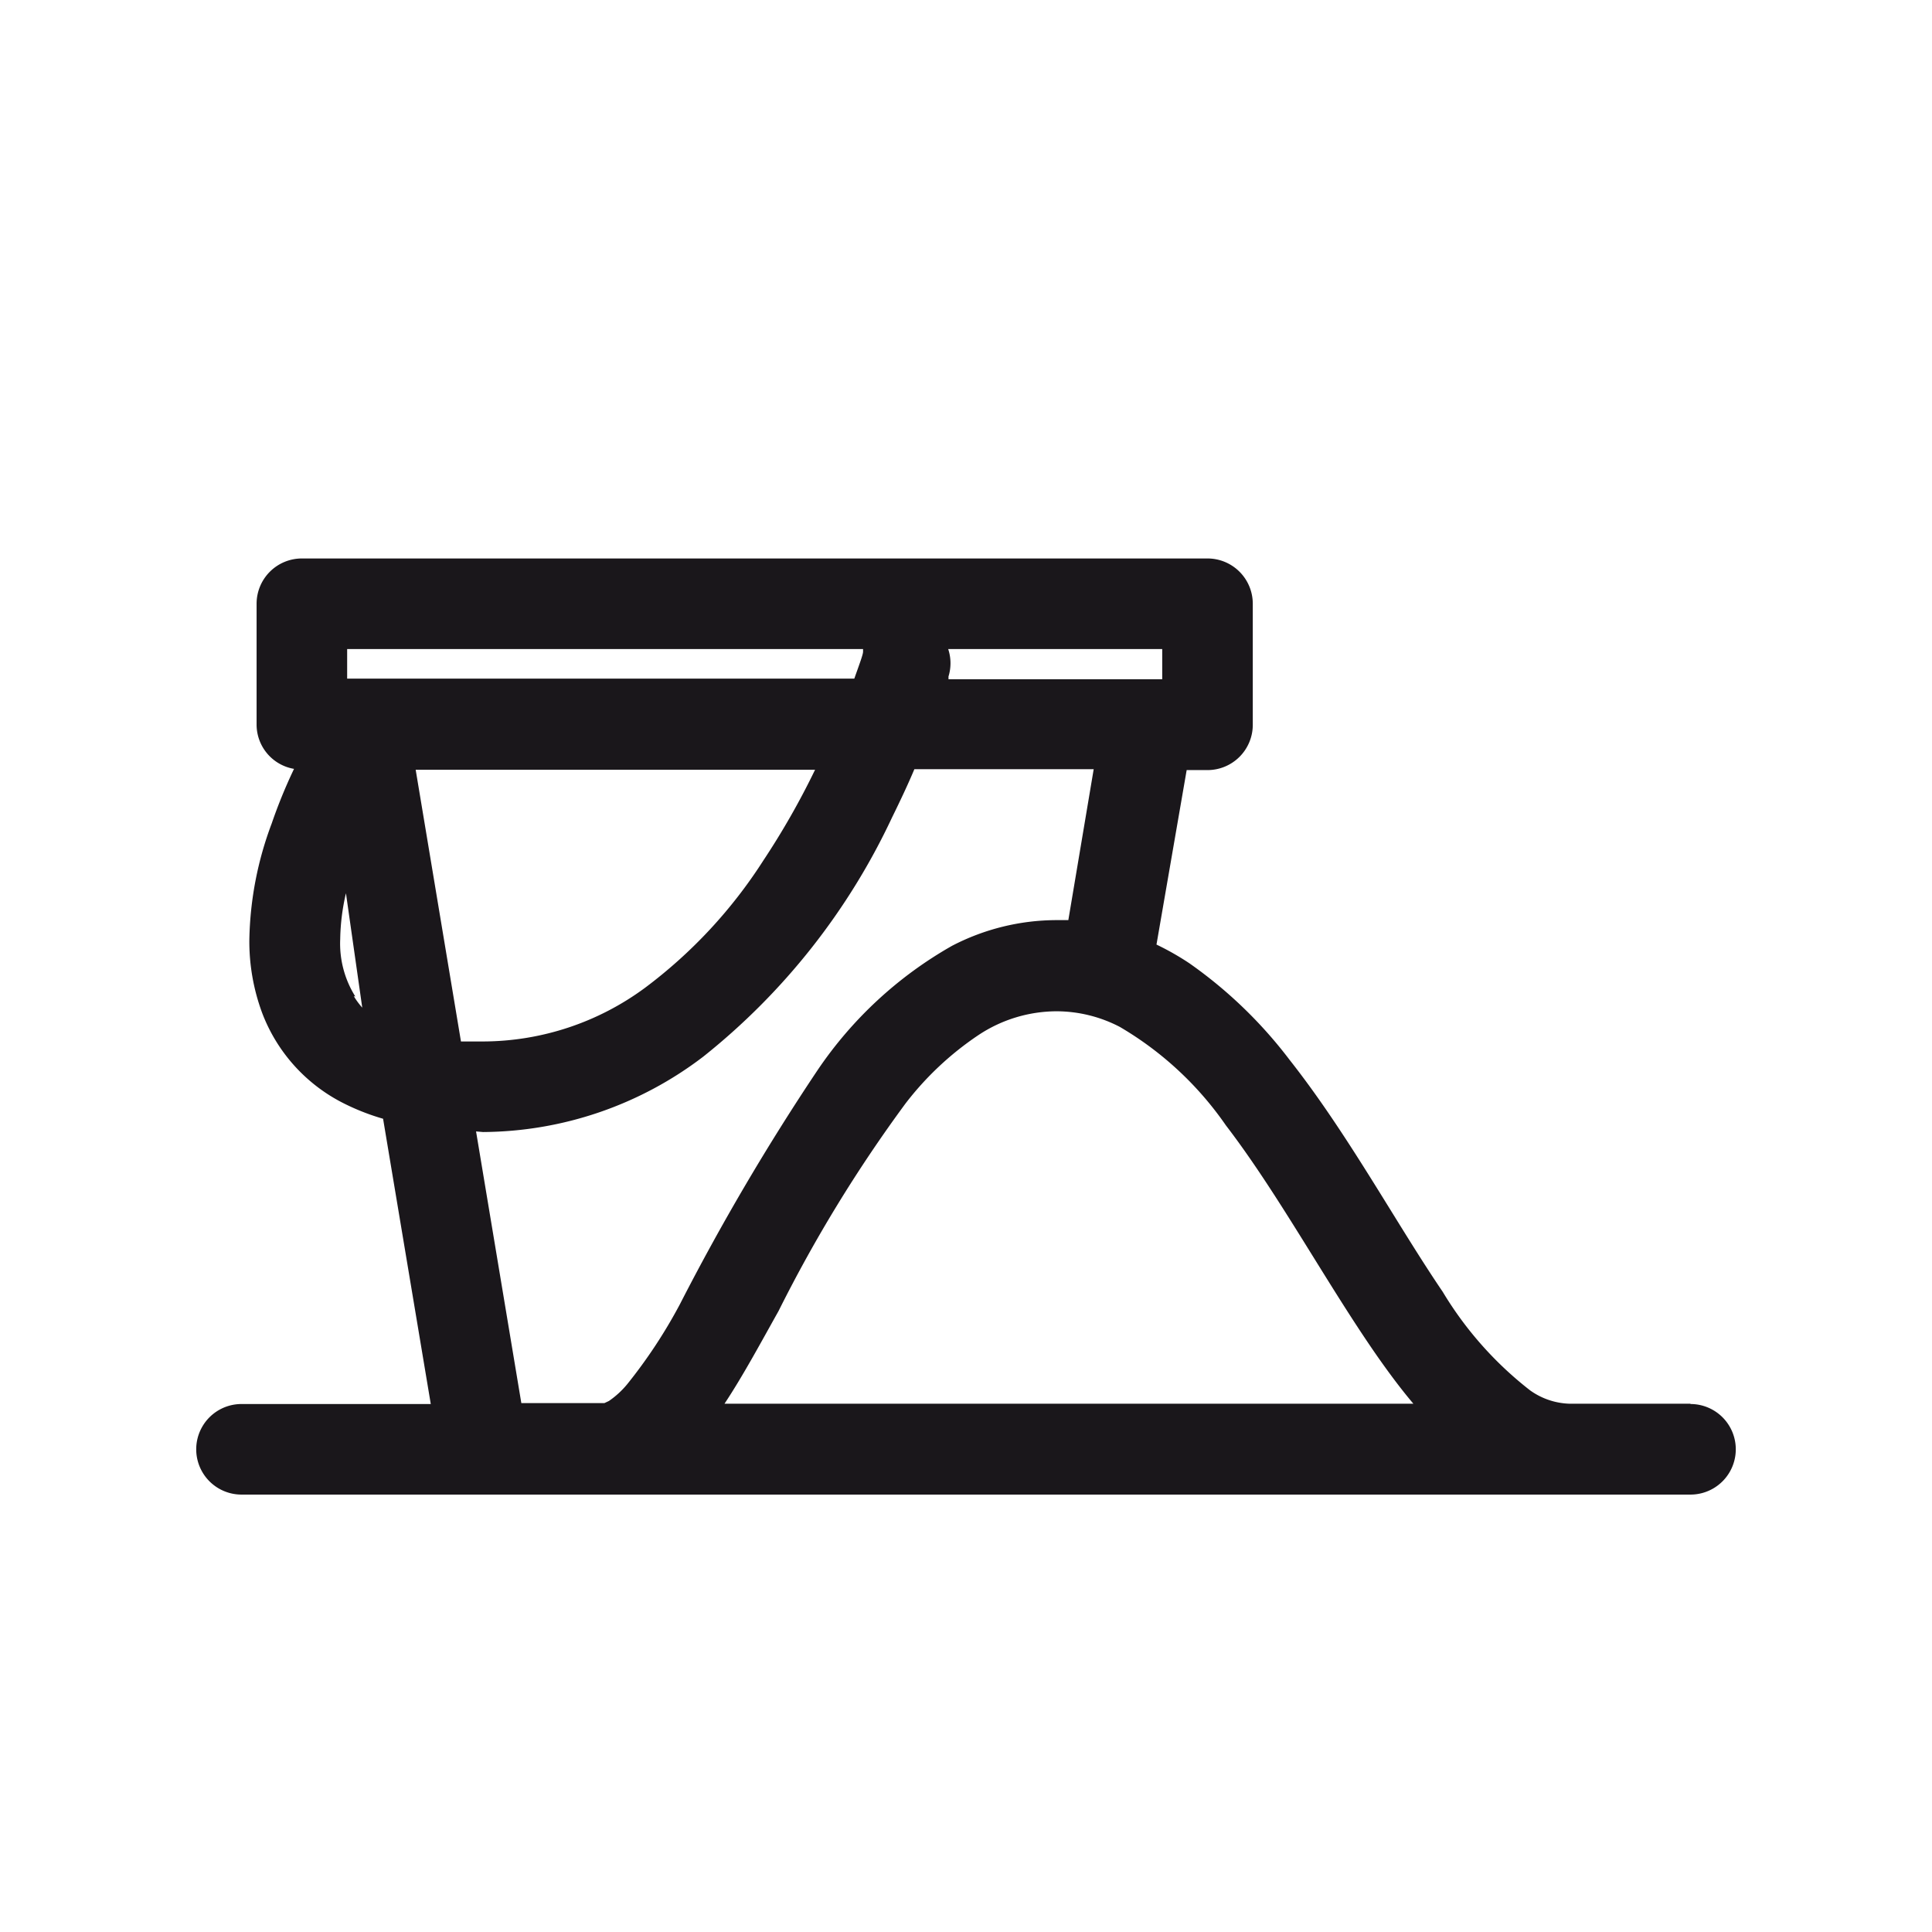 <svg xmlns="http://www.w3.org/2000/svg" width="64" height="64" viewBox="0 0 64 64"><defs><style>.a{fill:#1a171b;}</style></defs><title>sandbox</title><path class="a" d="M56,46.5H52a2.36,2.36,0,0,1-1.31-.44,11.89,11.89,0,0,1-2.9-3.27c-1.55-2.28-3.13-5.22-5.07-7.68a14.91,14.91,0,0,0-3.32-3.2,8.91,8.91,0,0,0-1.09-.62l1-5.78H40A1.5,1.5,0,0,0,41.5,24V20A1.5,1.5,0,0,0,40,18.5H10A1.5,1.5,0,0,0,8.5,20v4a1.49,1.49,0,0,0,1.24,1.47A17,17,0,0,0,9,27.28a11.47,11.47,0,0,0-.74,3.84,6.81,6.81,0,0,0,.43,2.45,5.56,5.56,0,0,0,2.6,2.93,7.54,7.54,0,0,0,1.4.56l1.58,9.45H8a1.5,1.5,0,0,0,0,3H56a1.5,1.5,0,0,0,0-3Zm-24.59-25H38.5v1H31.42l0-.09A1.49,1.49,0,0,0,31.41,21.5Zm-19.91,0H28.59l0,.09h0v0c0,.09-.12.41-.29.89H11.5Zm2.27,4H27a25.64,25.64,0,0,1-1.71,3,16.1,16.1,0,0,1-3.92,4.22A9.07,9.07,0,0,1,16,34.5l-.73,0Zm-2,7.51a3.3,3.3,0,0,1-.5-1.9,7.09,7.09,0,0,1,.19-1.52L12,33.38A2.61,2.61,0,0,1,11.72,33ZM16,37.5A12.14,12.14,0,0,0,23.3,35a22.12,22.12,0,0,0,6.25-7.92c.28-.57.53-1.1.74-1.6h5.94l-.84,5c-.13,0-.26,0-.39,0a7.53,7.53,0,0,0-3.46.85,13.28,13.28,0,0,0-4.47,4.14,77.58,77.58,0,0,0-4.55,7.74,16.8,16.8,0,0,1-1.74,2.64,2.93,2.93,0,0,1-.61.56l-.15.07H17.27l-1.5-9Zm8,9c.61-.92,1.19-2,1.79-3.07A46.93,46.93,0,0,1,30,36.55a10.21,10.21,0,0,1,2.41-2.26A4.7,4.7,0,0,1,35,33.5a4.55,4.55,0,0,1,2.1.52,11.08,11.08,0,0,1,3.51,3.26c1.71,2.23,3.27,5.12,4.94,7.54.41.59.83,1.16,1.27,1.68H24Z"/></svg>